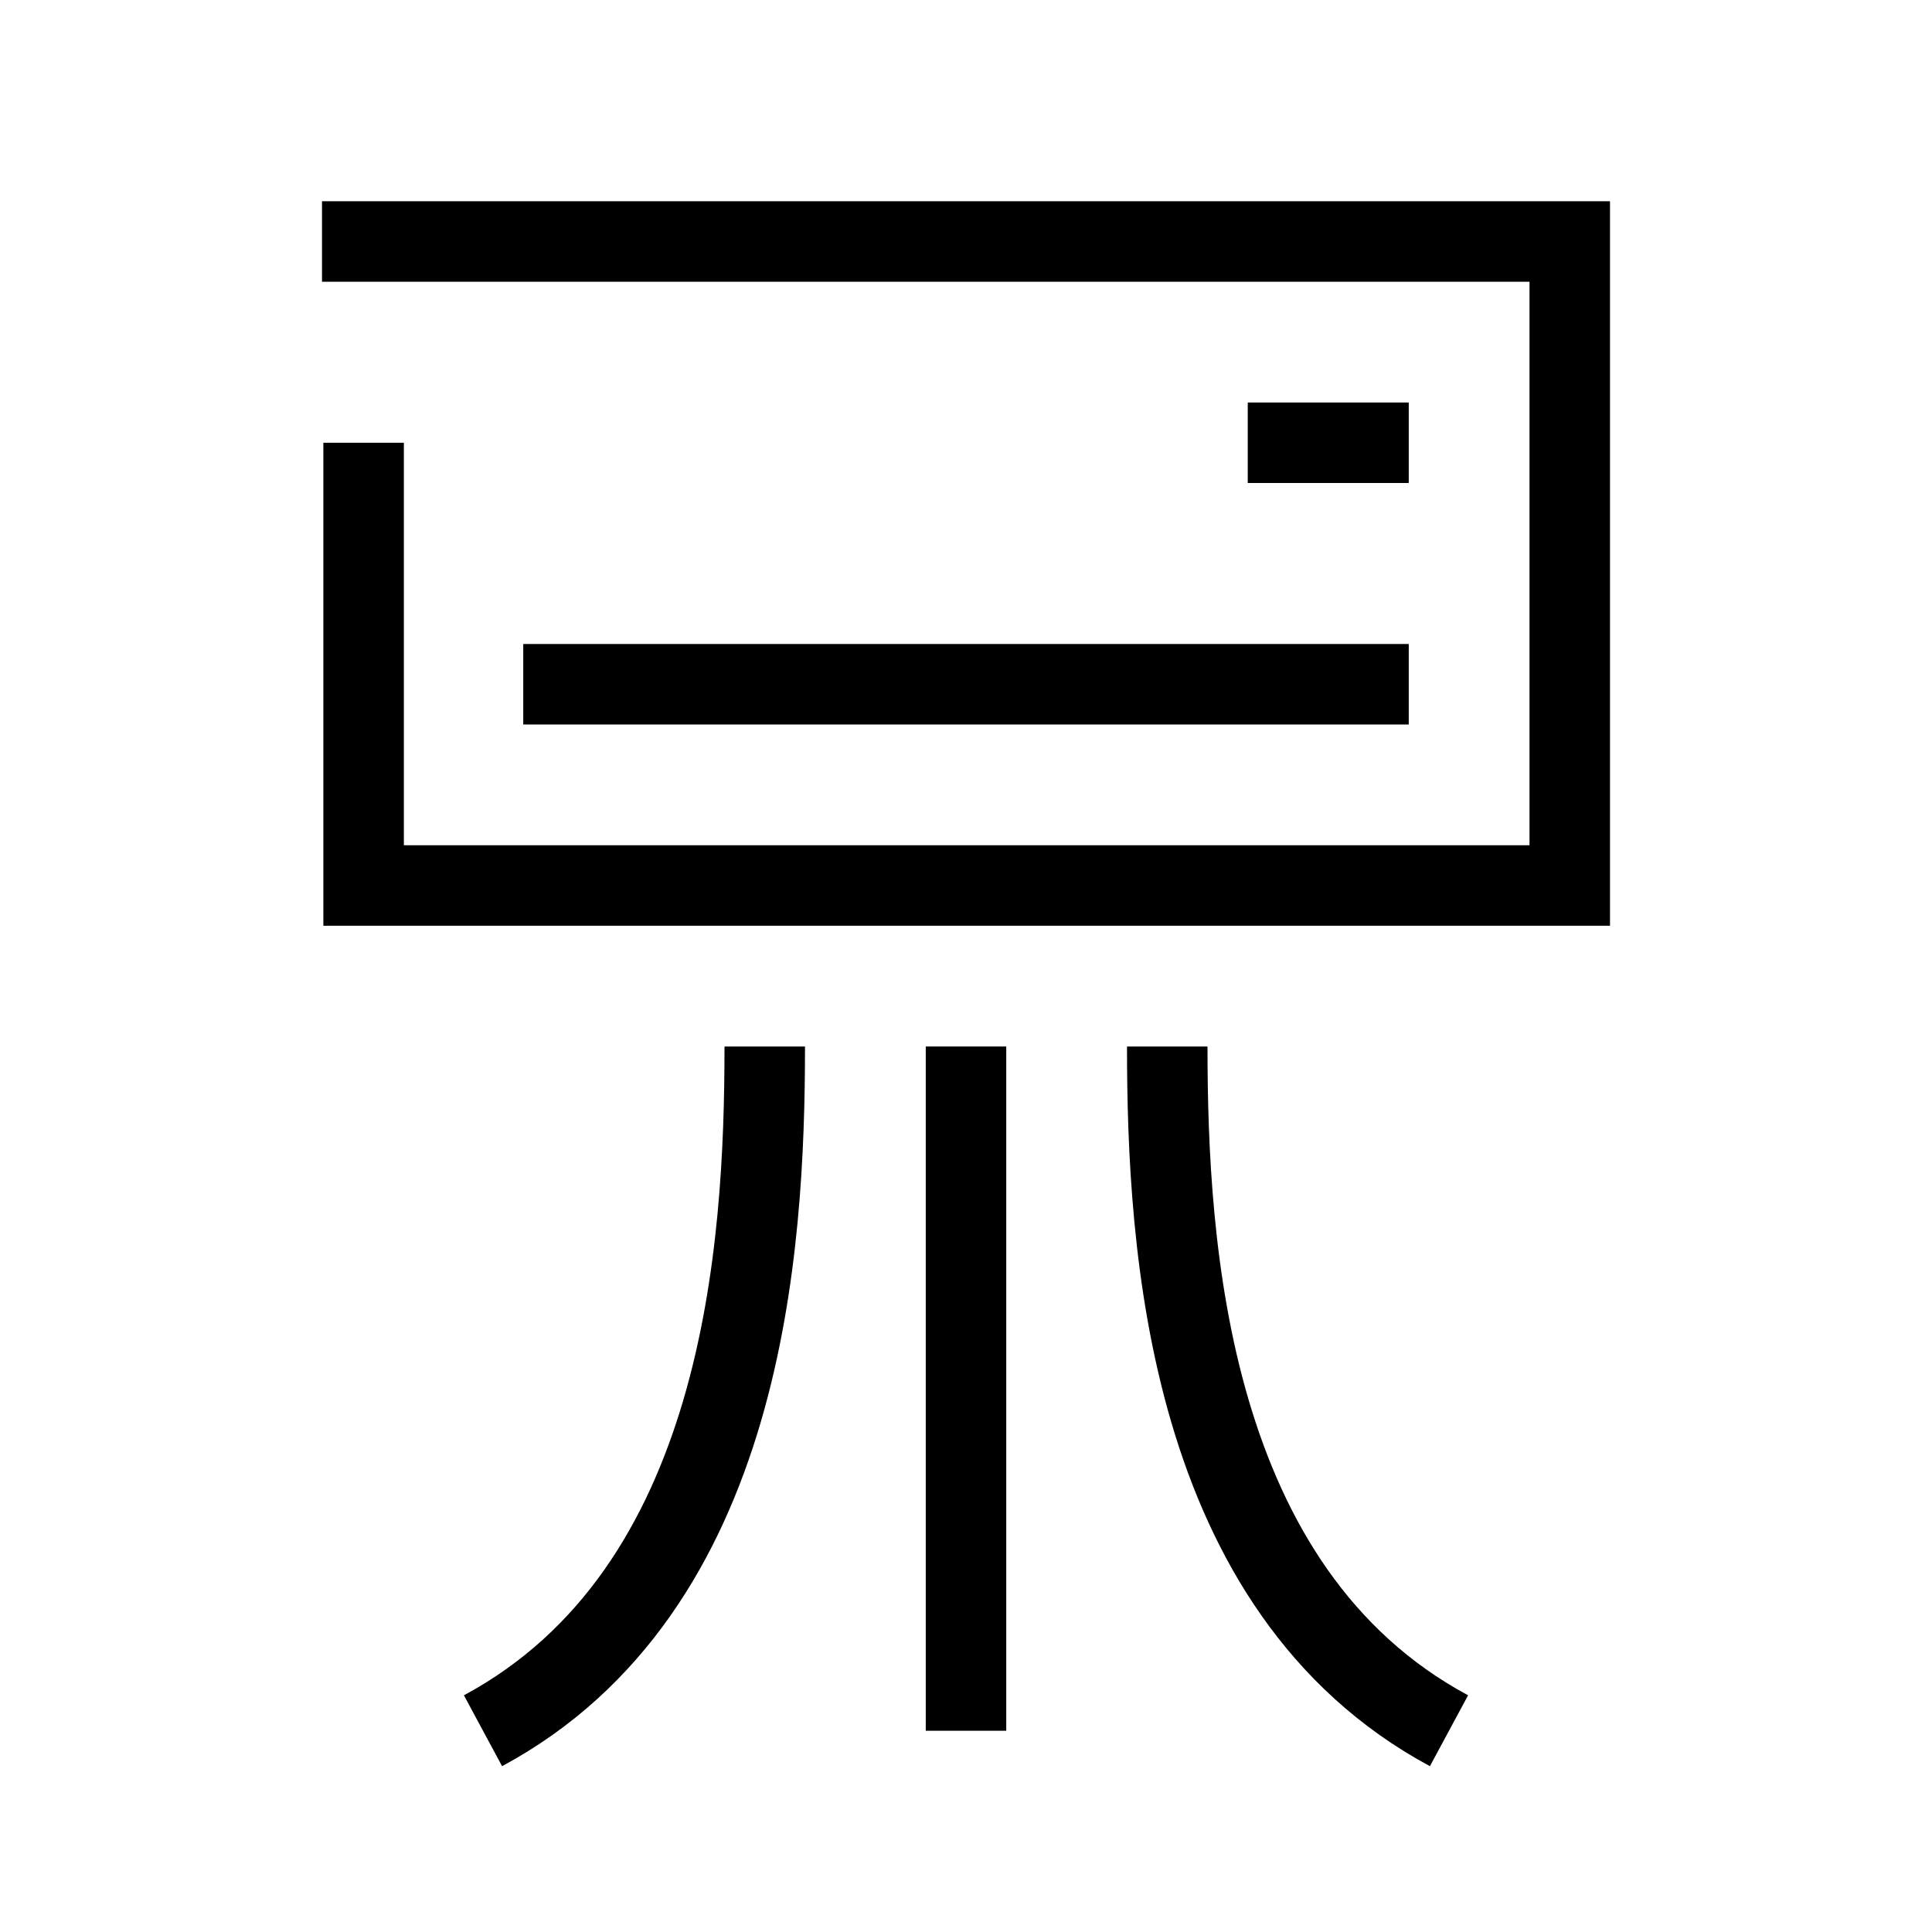 <svg width="48" height="48" viewBox="0 0 48 48" fill="none" xmlns="http://www.w3.org/2000/svg">
<path d="M8 6H39V22H9.034L9.034 11" stroke="black" stroke-width="2"/>
<path d="M31 11H35" stroke="black" stroke-width="2"/>
<path d="M13 17L35 17" stroke="black" stroke-width="2"/>
<path d="M24 26L24 43" stroke="black" stroke-width="2"/>
<path d="M19 26C19 31 18.5 39.5 12 43" stroke="black" stroke-width="2"/>
<path d="M29 26C29 31 29.5 39.5 36 43" stroke="black" stroke-width="2"/>
</svg>
